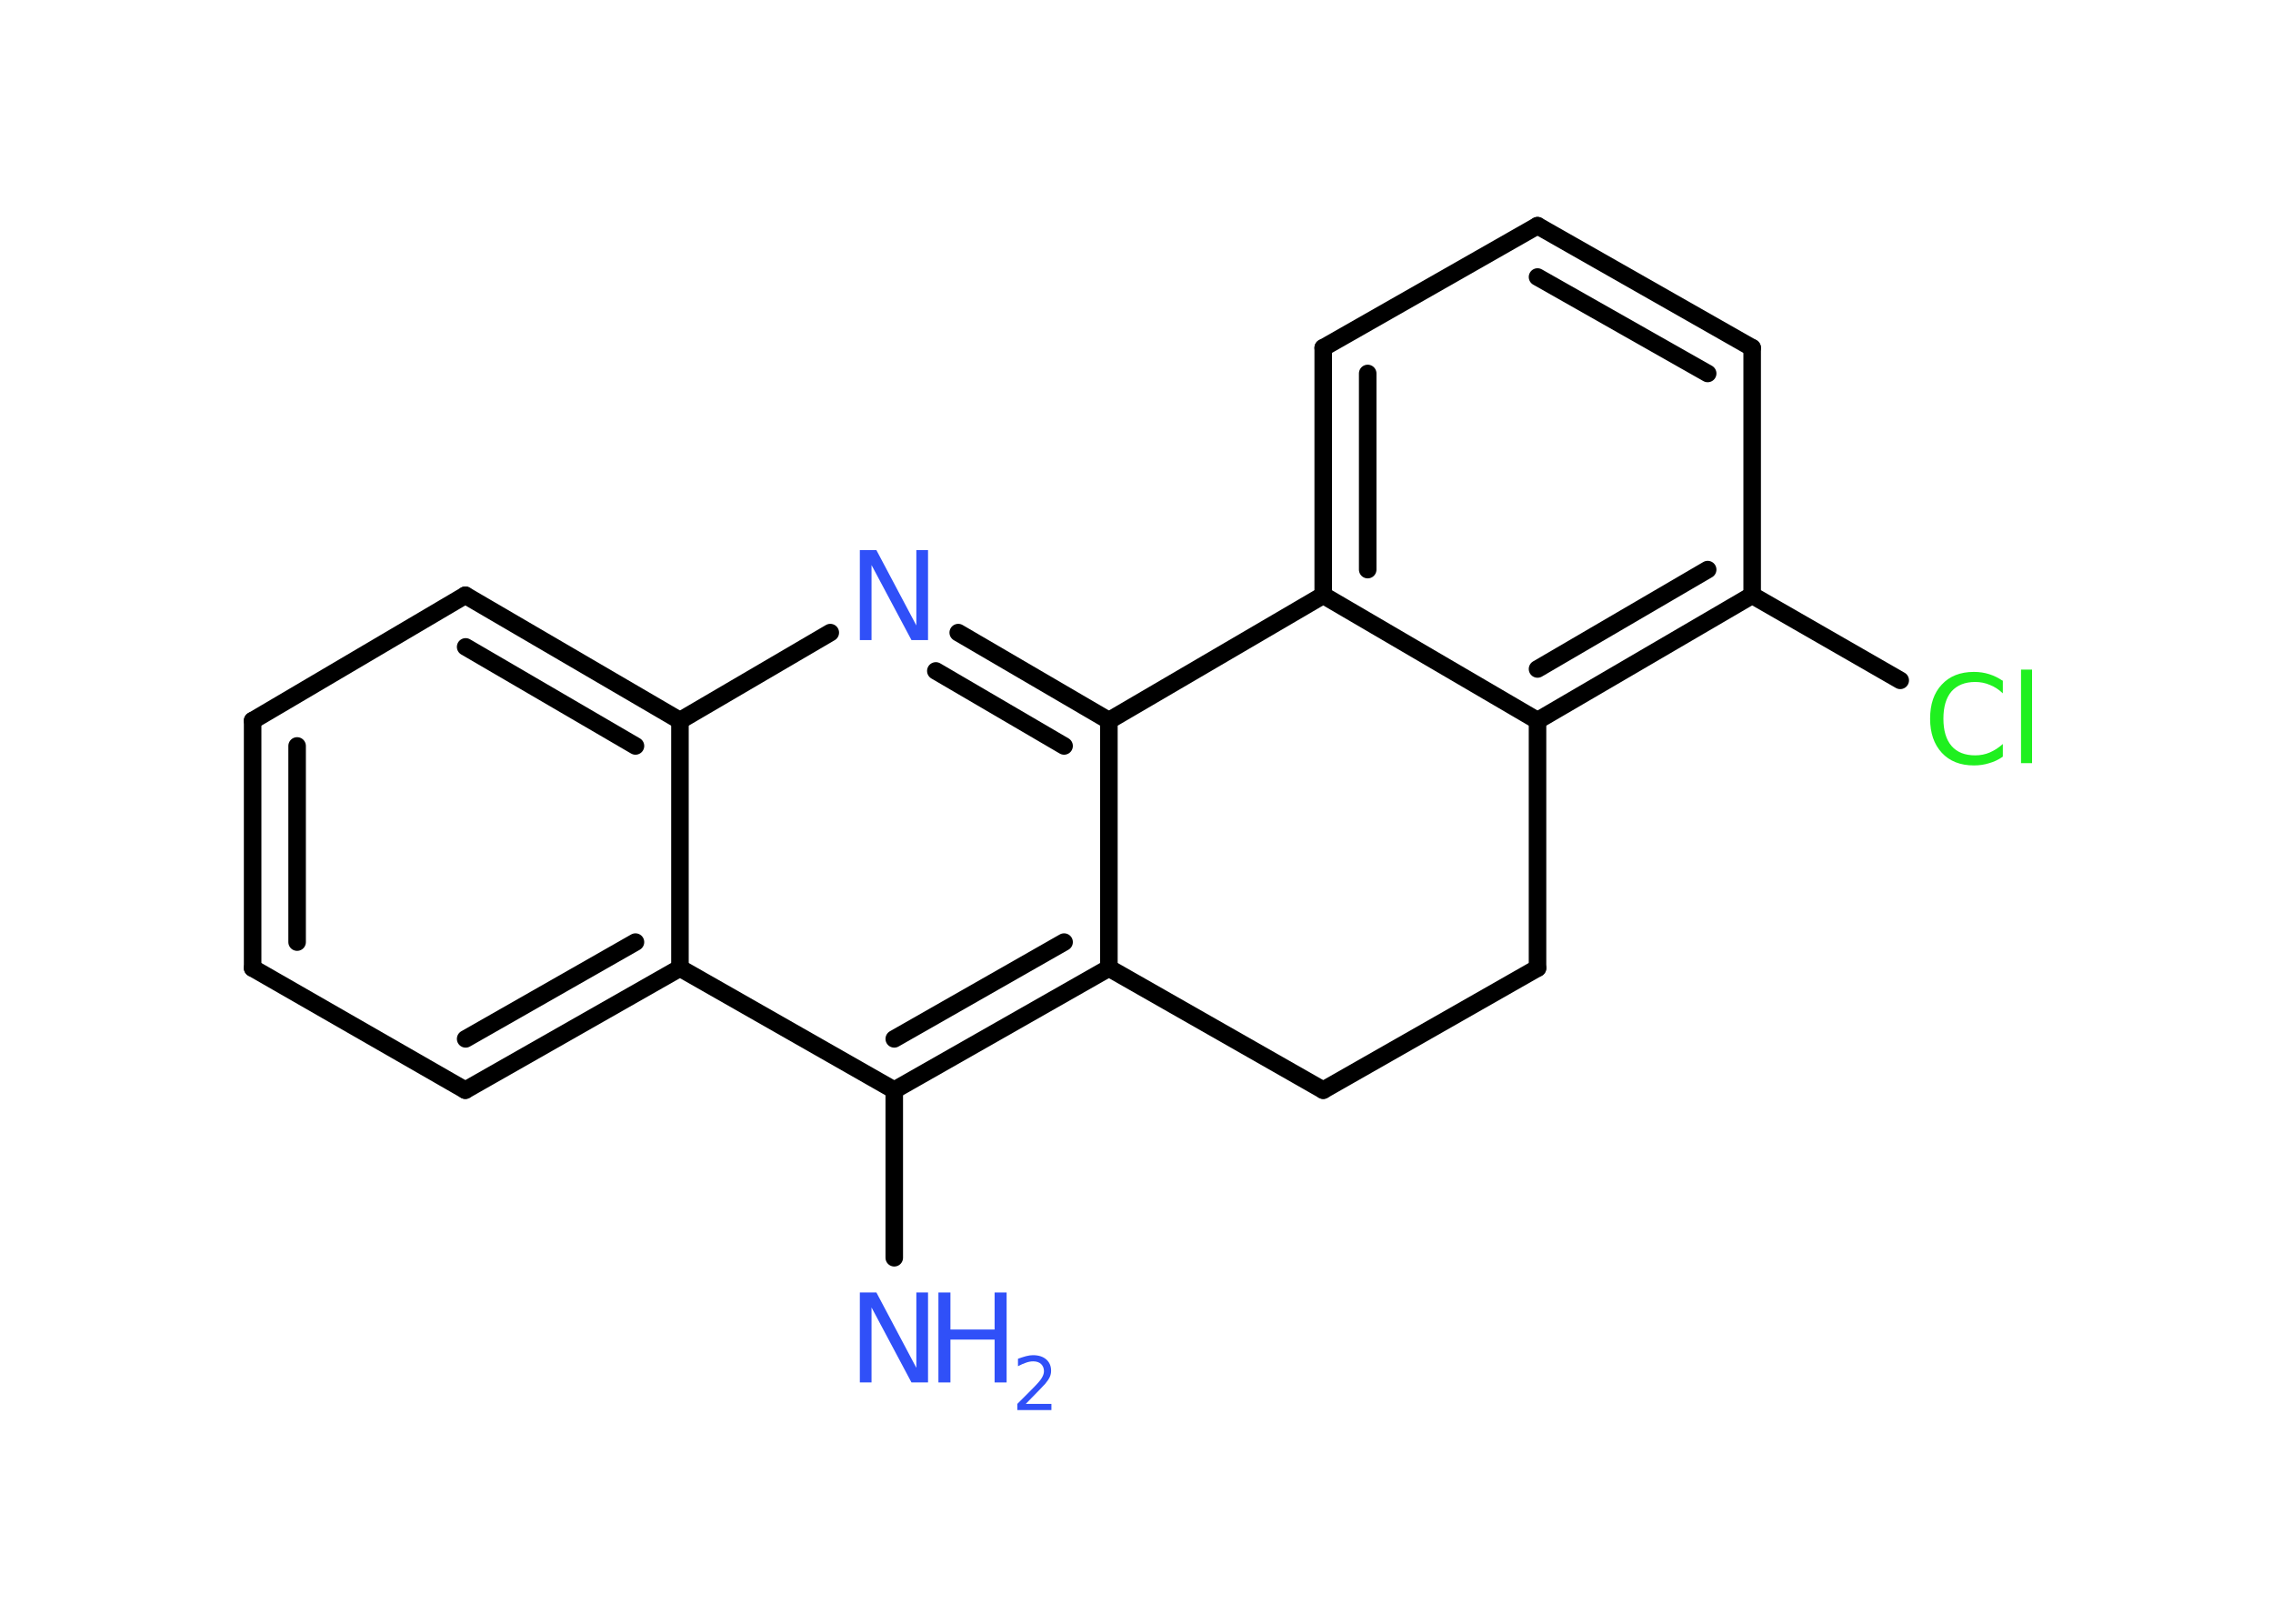 <?xml version='1.0' encoding='UTF-8'?>
<!DOCTYPE svg PUBLIC "-//W3C//DTD SVG 1.1//EN" "http://www.w3.org/Graphics/SVG/1.1/DTD/svg11.dtd">
<svg version='1.2' xmlns='http://www.w3.org/2000/svg' xmlns:xlink='http://www.w3.org/1999/xlink' width='70.0mm' height='50.0mm' viewBox='0 0 70.0 50.0'>
  <desc>Generated by the Chemistry Development Kit (http://github.com/cdk)</desc>
  <g stroke-linecap='round' stroke-linejoin='round' stroke='#000000' stroke-width='.54' fill='#3050F8'>
    <rect x='.0' y='.0' width='70.0' height='50.0' fill='#FFFFFF' stroke='none'/>
    <g id='mol1' class='mol'>
      <line id='mol1bnd1' class='bond' x1='27.54' y1='38.73' x2='27.54' y2='33.57'/>
      <g id='mol1bnd2' class='bond'>
        <line x1='27.54' y1='33.57' x2='34.15' y2='29.81'/>
        <line x1='27.54' y1='31.99' x2='32.77' y2='29.01'/>
      </g>
      <line id='mol1bnd3' class='bond' x1='34.15' y1='29.81' x2='34.15' y2='22.19'/>
      <g id='mol1bnd4' class='bond'>
        <line x1='34.15' y1='22.19' x2='29.51' y2='19.48'/>
        <line x1='32.77' y1='22.97' x2='28.82' y2='20.66'/>
      </g>
      <line id='mol1bnd5' class='bond' x1='25.57' y1='19.48' x2='20.94' y2='22.19'/>
      <g id='mol1bnd6' class='bond'>
        <line x1='20.94' y1='22.19' x2='14.33' y2='18.33'/>
        <line x1='19.57' y1='22.97' x2='14.34' y2='19.92'/>
      </g>
      <line id='mol1bnd7' class='bond' x1='14.33' y1='18.33' x2='7.78' y2='22.19'/>
      <g id='mol1bnd8' class='bond'>
        <line x1='7.78' y1='22.19' x2='7.78' y2='29.81'/>
        <line x1='9.15' y1='22.97' x2='9.15' y2='29.01'/>
      </g>
      <line id='mol1bnd9' class='bond' x1='7.78' y1='29.81' x2='14.33' y2='33.57'/>
      <g id='mol1bnd10' class='bond'>
        <line x1='14.33' y1='33.57' x2='20.94' y2='29.81'/>
        <line x1='14.34' y1='31.99' x2='19.57' y2='29.01'/>
      </g>
      <line id='mol1bnd11' class='bond' x1='27.54' y1='33.57' x2='20.94' y2='29.81'/>
      <line id='mol1bnd12' class='bond' x1='20.94' y1='22.19' x2='20.94' y2='29.81'/>
      <line id='mol1bnd13' class='bond' x1='34.15' y1='22.19' x2='40.75' y2='18.33'/>
      <g id='mol1bnd14' class='bond'>
        <line x1='40.75' y1='10.71' x2='40.75' y2='18.33'/>
        <line x1='42.12' y1='11.5' x2='42.12' y2='17.54'/>
      </g>
      <line id='mol1bnd15' class='bond' x1='40.75' y1='10.71' x2='47.35' y2='6.95'/>
      <g id='mol1bnd16' class='bond'>
        <line x1='53.96' y1='10.71' x2='47.35' y2='6.95'/>
        <line x1='52.59' y1='11.5' x2='47.35' y2='8.53'/>
      </g>
      <line id='mol1bnd17' class='bond' x1='53.96' y1='10.71' x2='53.96' y2='18.33'/>
      <line id='mol1bnd18' class='bond' x1='53.96' y1='18.33' x2='58.52' y2='20.95'/>
      <g id='mol1bnd19' class='bond'>
        <line x1='47.35' y1='22.19' x2='53.96' y2='18.33'/>
        <line x1='47.35' y1='20.6' x2='52.59' y2='17.54'/>
      </g>
      <line id='mol1bnd20' class='bond' x1='40.75' y1='18.33' x2='47.35' y2='22.19'/>
      <line id='mol1bnd21' class='bond' x1='47.35' y1='22.19' x2='47.35' y2='29.81'/>
      <line id='mol1bnd22' class='bond' x1='47.35' y1='29.81' x2='40.75' y2='33.57'/>
      <line id='mol1bnd23' class='bond' x1='34.15' y1='29.81' x2='40.75' y2='33.57'/>
      <g id='mol1atm1' class='atom'>
        <path d='M26.49 39.8h.5l1.23 2.32v-2.32h.36v2.77h-.51l-1.23 -2.31v2.31h-.36v-2.77z' stroke='none'/>
        <path d='M28.9 39.8h.37v1.14h1.36v-1.14h.37v2.77h-.37v-1.32h-1.36v1.32h-.37v-2.77z' stroke='none'/>
        <path d='M31.6 43.23h.78v.19h-1.05v-.19q.13 -.13 .35 -.35q.22 -.22 .28 -.29q.11 -.12 .15 -.21q.04 -.08 .04 -.16q.0 -.13 -.09 -.22q-.09 -.08 -.24 -.08q-.11 .0 -.22 .04q-.12 .04 -.25 .11v-.23q.14 -.05 .25 -.08q.12 -.03 .21 -.03q.26 .0 .41 .13q.15 .13 .15 .35q.0 .1 -.04 .19q-.04 .09 -.14 .21q-.03 .03 -.18 .19q-.15 .15 -.42 .43z' stroke='none'/>
      </g>
      <path id='mol1atm5' class='atom' d='M26.49 16.94h.5l1.23 2.32v-2.32h.36v2.77h-.51l-1.23 -2.31v2.31h-.36v-2.77z' stroke='none'/>
      <path id='mol1atm17' class='atom' d='M61.68 20.95v.4q-.19 -.18 -.4 -.26q-.21 -.09 -.45 -.09q-.47 .0 -.73 .29q-.25 .29 -.25 .84q.0 .55 .25 .84q.25 .29 .73 .29q.24 .0 .45 -.09q.21 -.09 .4 -.26v.39q-.2 .14 -.42 .2q-.22 .07 -.47 .07q-.63 .0 -.99 -.39q-.36 -.39 -.36 -1.05q.0 -.67 .36 -1.05q.36 -.39 .99 -.39q.25 .0 .47 .07q.22 .07 .41 .2zM62.24 20.62h.34v2.88h-.34v-2.88z' stroke='none' fill='#1FF01F'/>
    </g>
  </g>
</svg>
